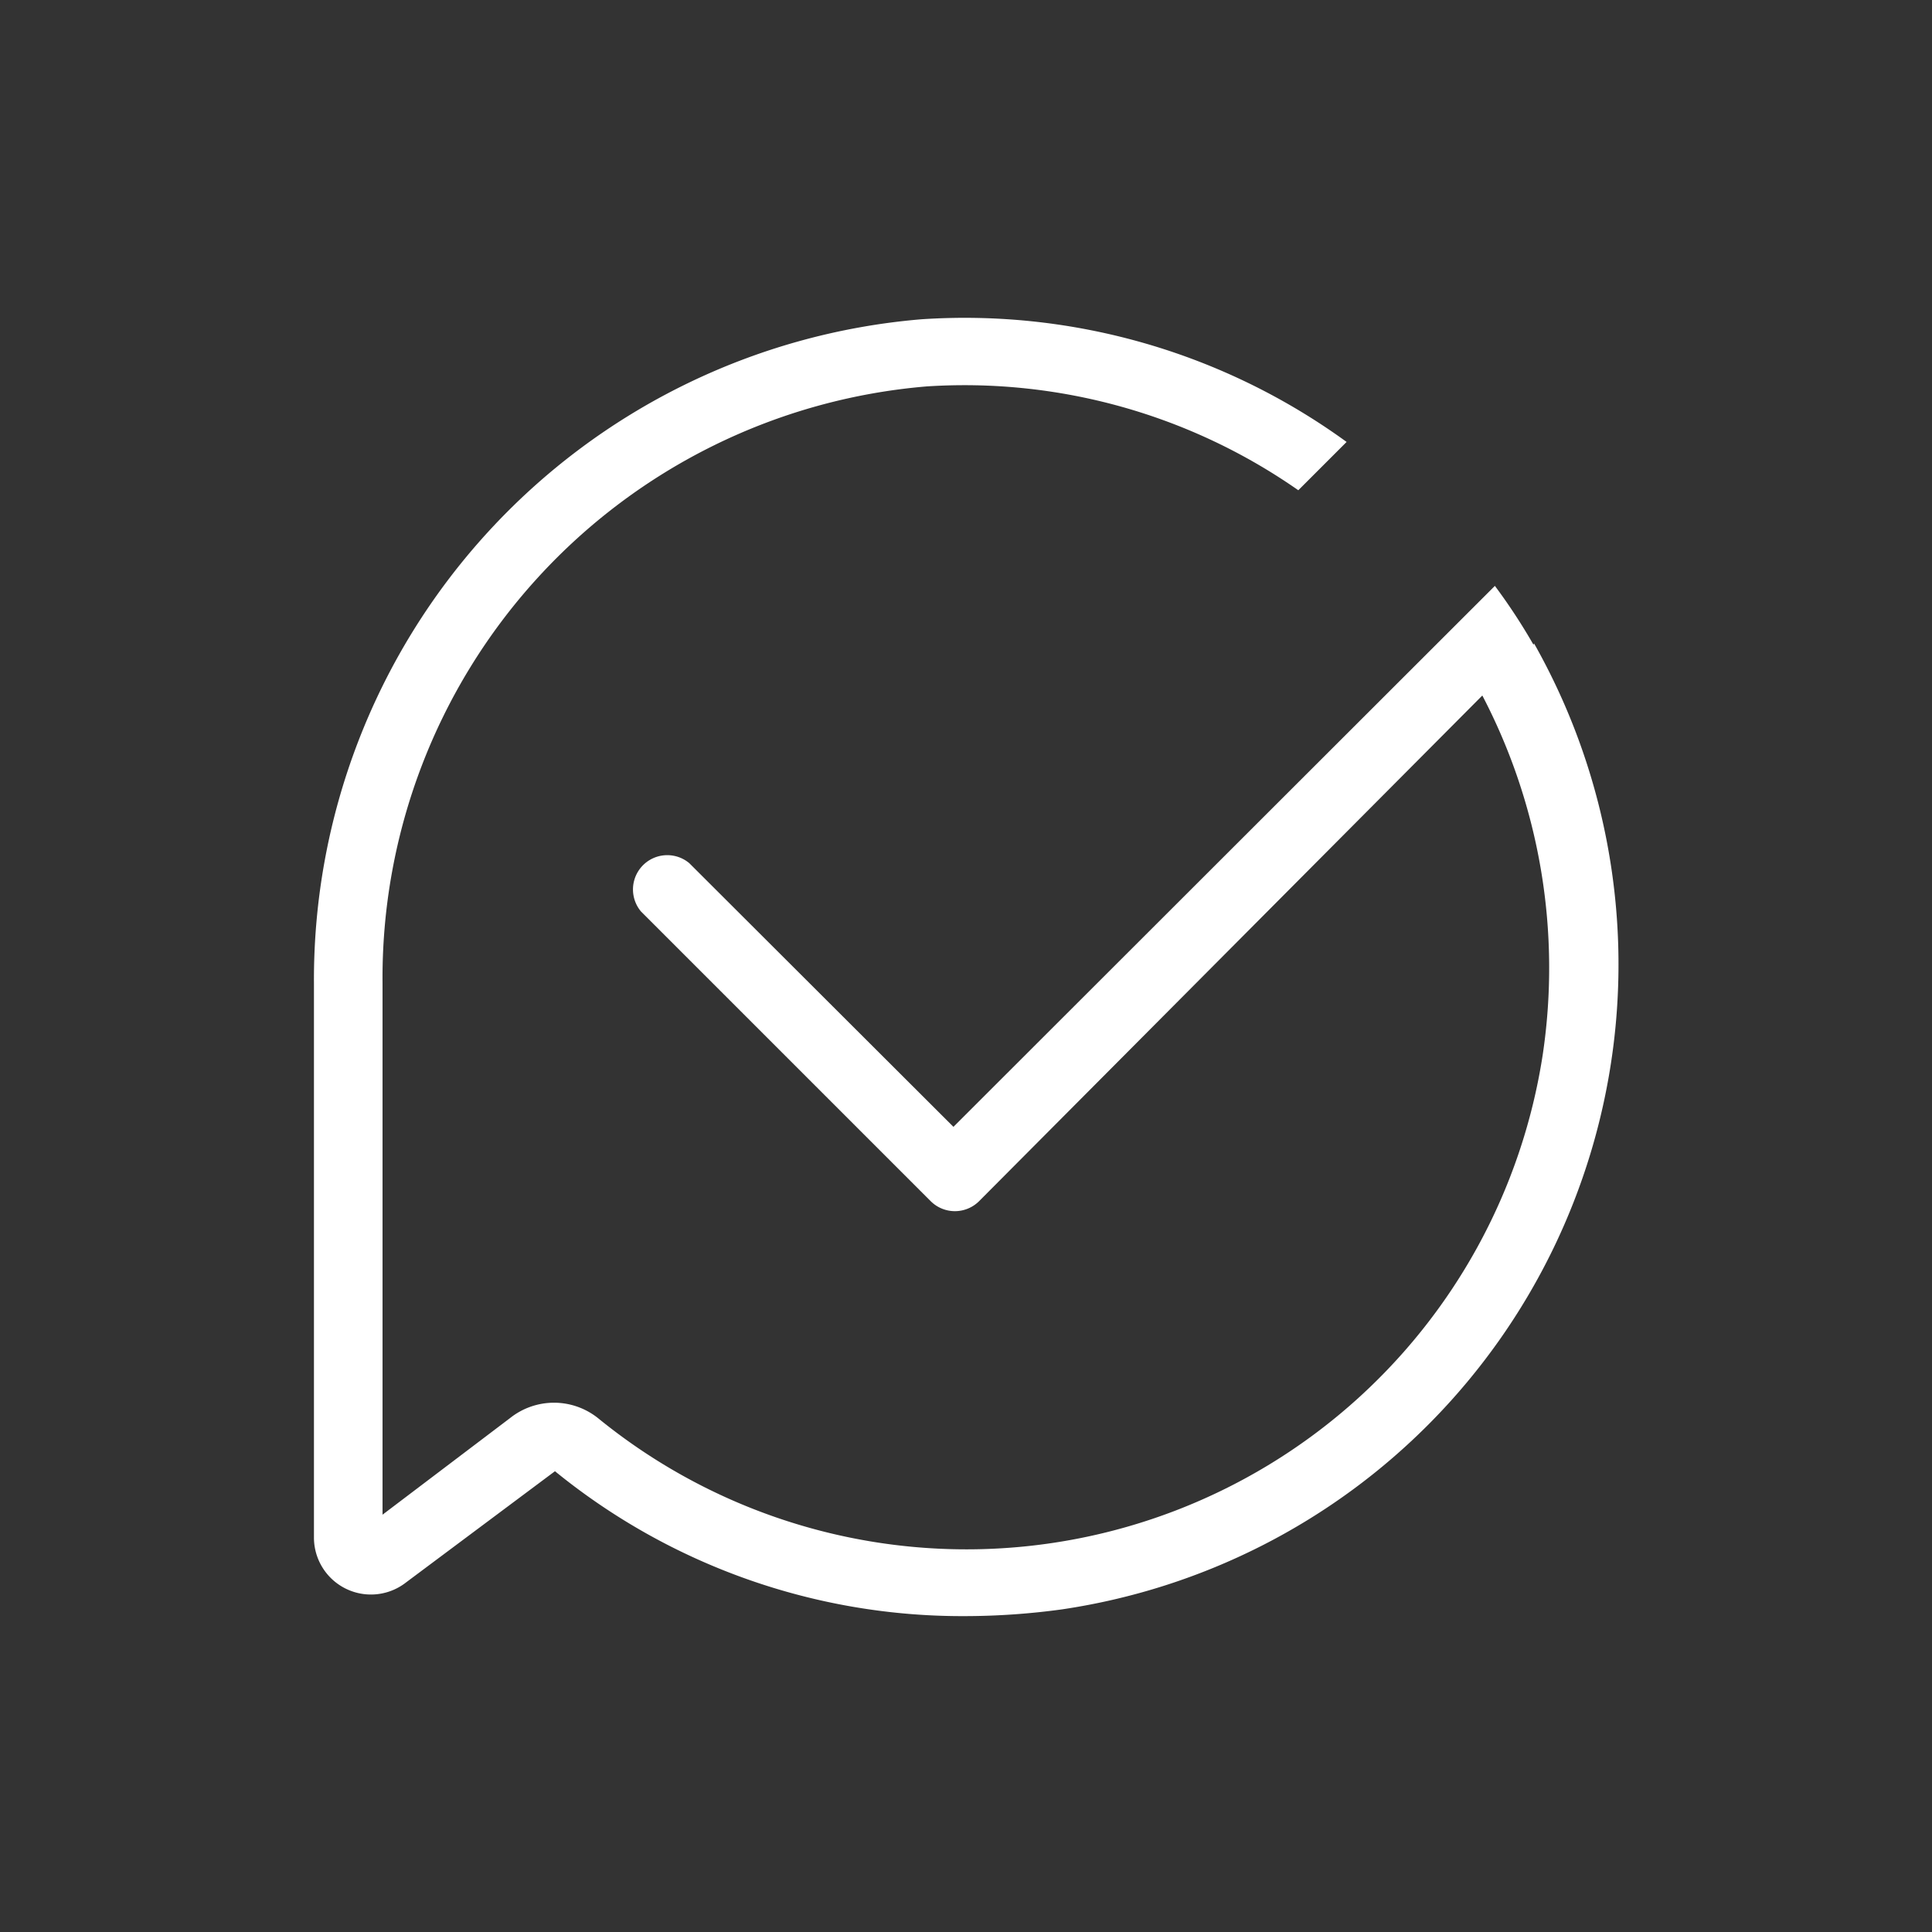 <svg xmlns="http://www.w3.org/2000/svg" viewBox="0 0 40 40"><rect x="0" y="0" width="40" height="40" fill="#333333" stroke="none"/><defs><style>.cls-1{fill:none;}.cls-2{fill:#fff;}</style></defs><title>headLine-touzhu</title><g id="图层_2" data-name="图层 2"><g id="图层_1-2" data-name="图层 1"><rect class="cls-1" width="40" height="40"/><path class="cls-2" d="M31.75,13.35a12.19,12.19,0,0,0-.8-1.22L19.74,23.33l-5.47-5.46a.71.71,0,0,0-1,1l6,6a.71.71,0,0,0,1,0L30.69,14.4h0a12.18,12.18,0,0,1,1.25,7.44,12.07,12.07,0,0,1-19.56,7.52,1.46,1.46,0,0,0-1.82,0l-2.64,2v-11A12.29,12.29,0,0,1,19.19,8a12.07,12.07,0,0,1,7.69,2.15l1-1a13.45,13.45,0,0,0-8.8-2.54A13.72,13.72,0,0,0,6.5,20.37V31.83a1.18,1.18,0,0,0,1.91.93l3.08-2.3a13.35,13.35,0,0,0,8.5,3,14.91,14.91,0,0,0,2-.14,13.5,13.5,0,0,0,9.77-20Z"/></g></g></svg>